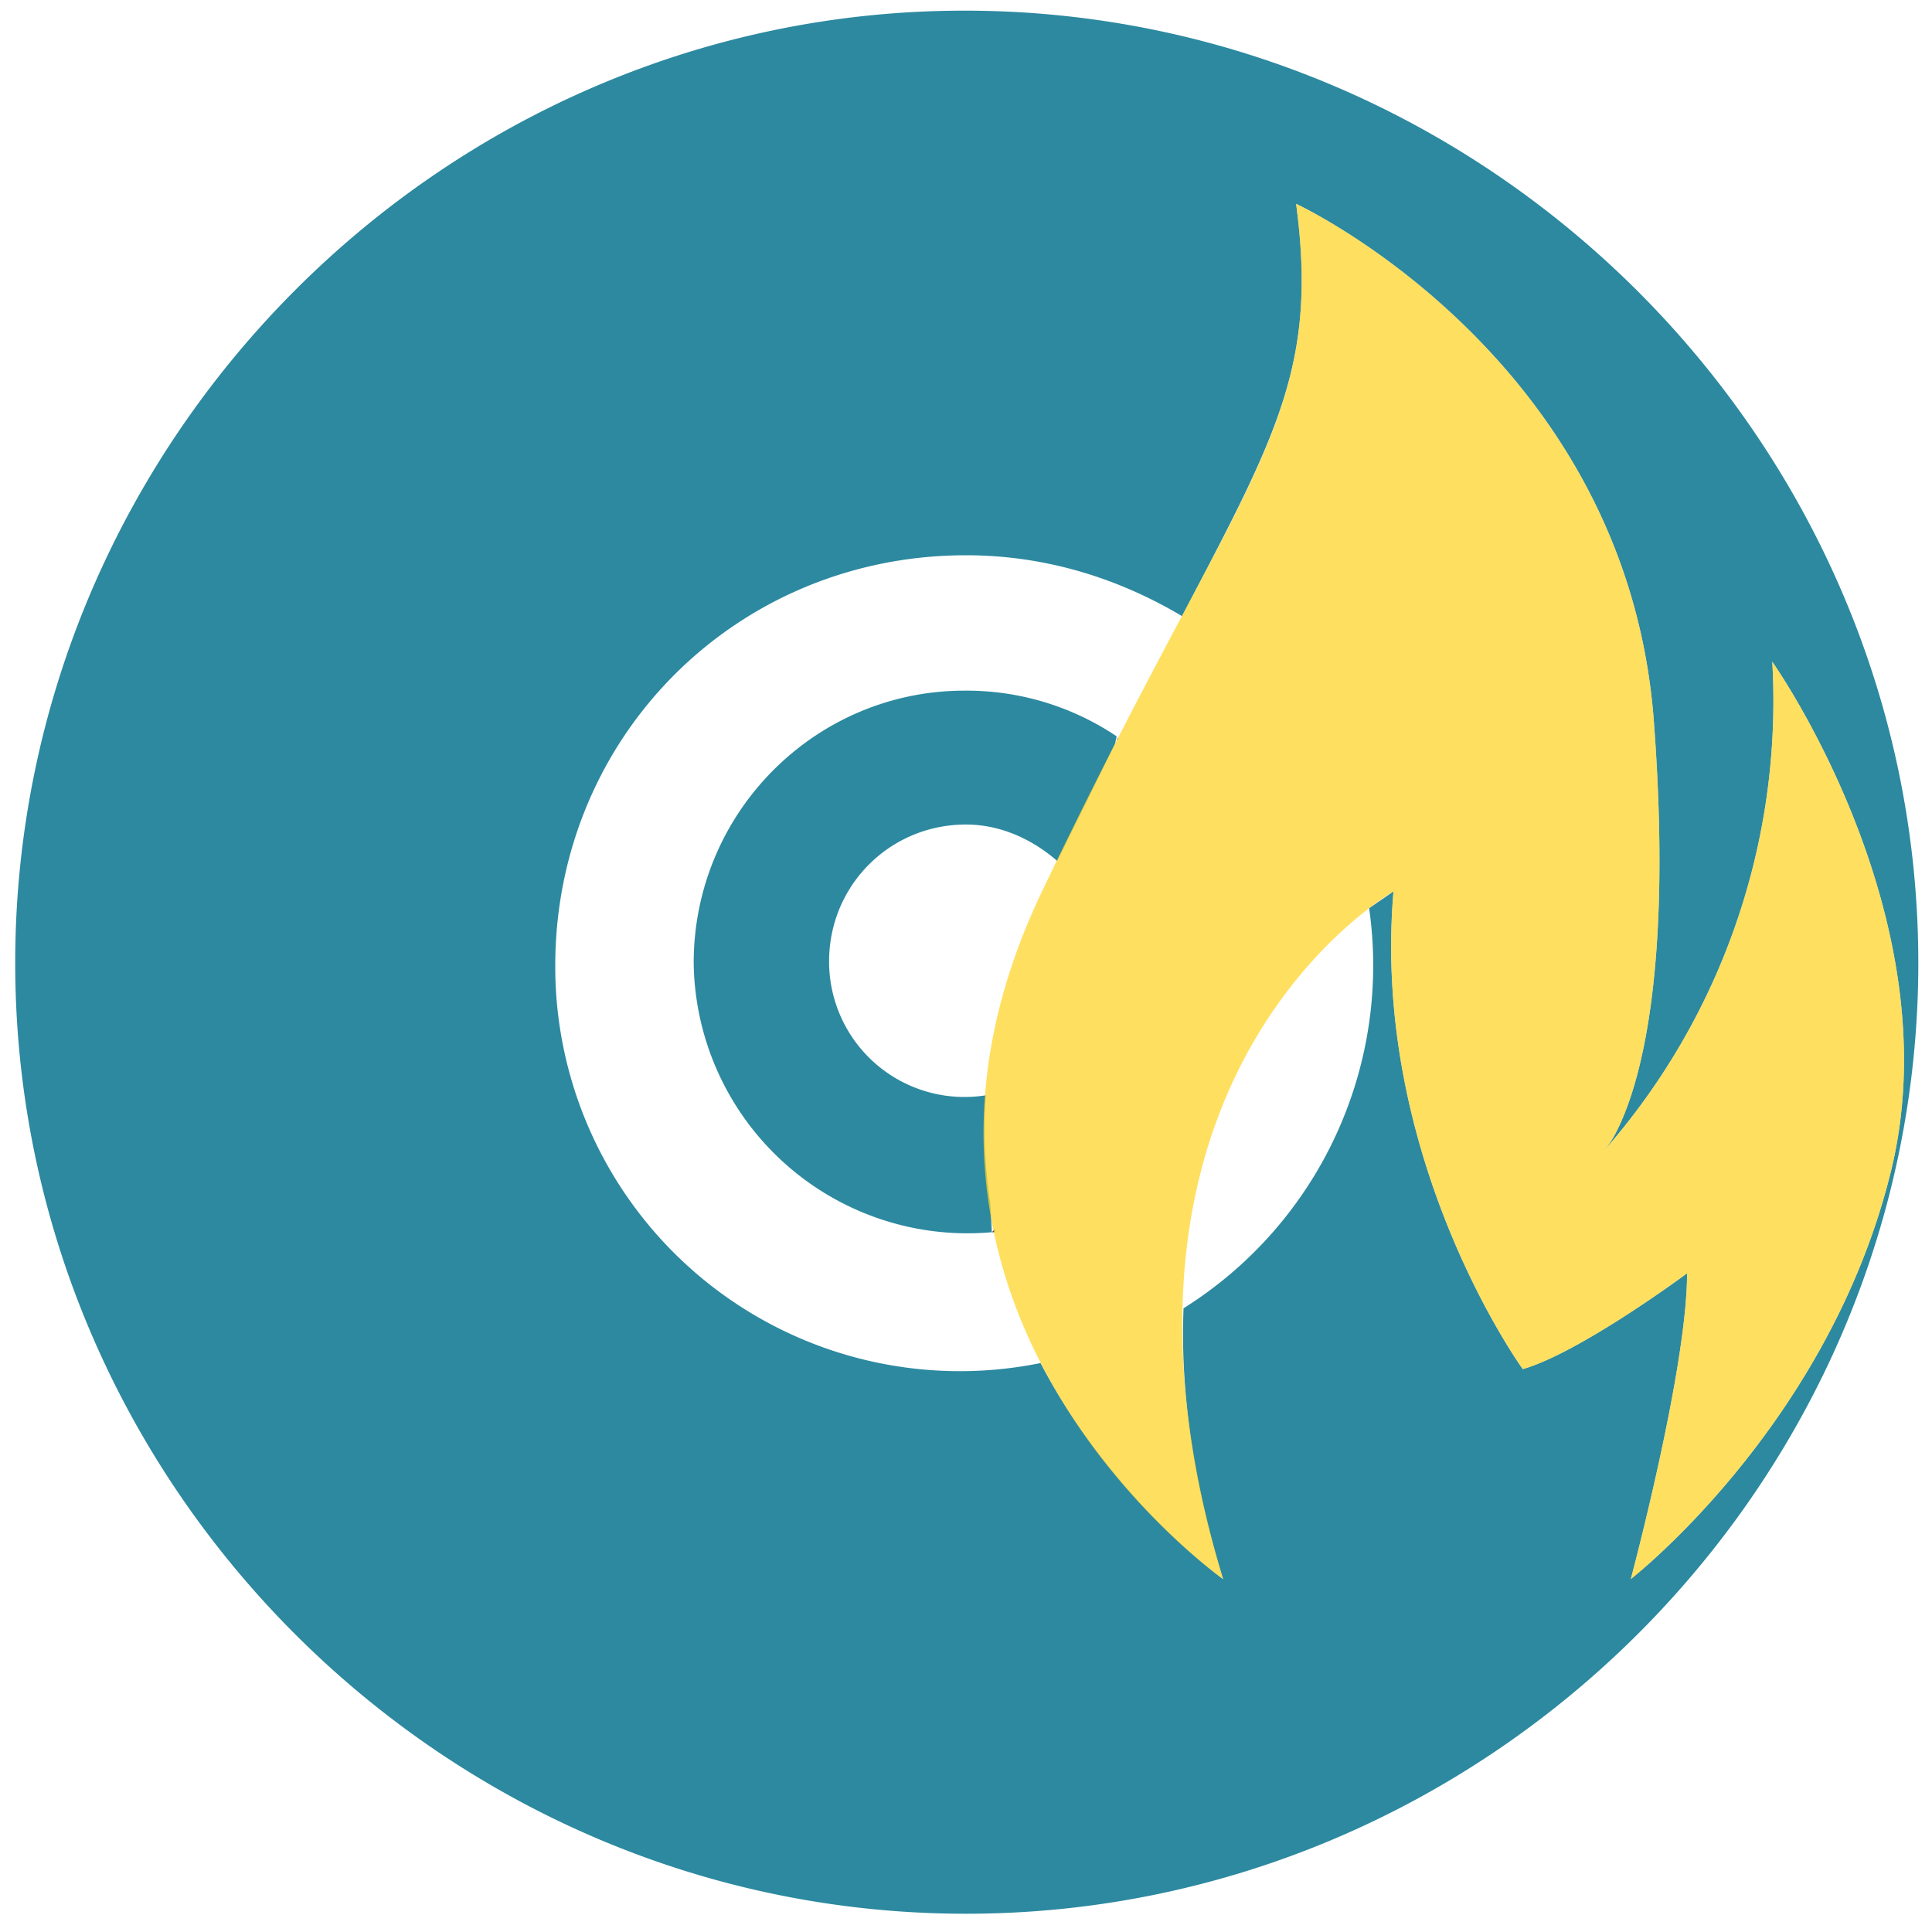 <?xml version="1.0" encoding="UTF-8" standalone="no"?>
<svg
   xmlns:dc="http://purl.org/dc/elements/1.1/"
   xmlns:cc="http://creativecommons.org/ns#"
   xmlns:rdf="http://www.w3.org/1999/02/22-rdf-syntax-ns#"
   xmlns:svg="http://www.w3.org/2000/svg"
   xmlns="http://www.w3.org/2000/svg"
   xmlns:sodipodi="http://sodipodi.sourceforge.net/DTD/sodipodi-0.dtd"
   xmlns:inkscape="http://www.inkscape.org/namespaces/inkscape"
   width="48"
   height="48"
   viewBox="0 0 12.7 12.7"
   version="1.1"
   id="svg8"
   sodipodi:docname="xfburn.svg"
   inkscape:version="0.92.4 (5da689c313, 2019-01-14)">
  <defs
     id="defs12" />
  <sodipodi:namedview
     pagecolor="#ffffff"
     bordercolor="#666666"
     borderopacity="1"
     objecttolerance="10"
     gridtolerance="10"
     guidetolerance="10"
     inkscape:pageopacity="0"
     inkscape:pageshadow="2"
     inkscape:window-width="1087"
     inkscape:window-height="480"
     id="namedview10"
     showgrid="false"
     inkscape:zoom="4.9166667"
     inkscape:cx="2.1355932"
     inkscape:cy="24"
     inkscape:window-x="0"
     inkscape:window-y="25"
     inkscape:window-maximized="0"
     inkscape:current-layer="svg8" />
  <path
     d="M 6.34,0.07 C 2.91,0.07 0.1,2.9 0.1,6.33 c 0,3.43 2.82,6.25 6.25,6.25 3.43,0 6.26,-2.82 6.26,-6.25 0,-3.43 -2.83,-6.26 -6.27,-6.26 z m 2.18,1.27 c 0,0 2.16,1 2.35,3.38 0.13,1.7 -0.1,2.43 -0.24,2.71 a 0.64,0.64 0 0 1 -0.1,0.15 4.48,4.48 0 0 0 1.12,-3.23 c 0,0 1.19,1.68 0.78,3.35 -0.41,1.67 -1.71,2.68 -1.71,2.68 0,0 0.37,-1.38 0.37,-2.01 0,0 -0.7,0.52 -1.08,0.63 0,0 -1,-1.38 -0.85,-3.14 L 9,5.97 A 2.66,2.66 0 0 1 7.78,8.6 c -0.02,0.51 0.05,1.1 0.26,1.78 0,0 -0.73,-0.52 -1.2,-1.42 A 2.66,2.66 0 0 1 3.65,6.33 c 0.01,-1.5 1.2,-2.68 2.7,-2.68 0.52,0 1,0.15 1.42,0.4 C 8.4,2.85 8.66,2.38 8.52,1.34 Z m -2.18,3.2 c -0.98,0 -1.78,0.8 -1.78,1.79 A 1.8,1.8 0 0 0 6.52,8.1 L 6.51,7.91 A 3.19,3.19 0 0 1 6.48,7.2 0.89,0.89 0 0 1 5.45,6.32 c 0,-0.5 0.4,-0.9 0.9,-0.9 0.23,0 0.44,0.1 0.6,0.24 L 7.33,4.89 7.34,4.84 a 1.77,1.77 0 0 0 -1,-0.3 z"
     font-weight="400"
     overflow="visible"
     style="color:#bebebe;font-weight:400;font-family:sans-serif;font-variant-ligatures:normal;font-variant-position:normal;font-variant-caps:normal;font-variant-numeric:normal;font-variant-alternates:normal;font-feature-settings:normal;text-indent:0;text-decoration:none;text-decoration-line:none;text-decoration-style:solid;text-decoration-color:#000000;text-transform:none;text-orientation:mixed;white-space:normal;shape-padding:0;overflow:visible;isolation:auto;mix-blend-mode:normal;fill:#2c89a0"
     id="path2"
     inkscape:connector-curvature="0" />
  <path
     d="M 6.52,8.1 H 6.54 V 8.08 m 0.8,-3.22 a 0.05,0.05 0 0 1 0.01,0 V 4.85"
     font-weight="400"
     overflow="visible"
     style="color:#bebebe;font-weight:400;font-family:sans-serif;font-variant-ligatures:normal;font-variant-position:normal;font-variant-caps:normal;font-variant-numeric:normal;font-variant-alternates:normal;font-feature-settings:normal;text-indent:0;text-decoration:none;text-decoration-line:none;text-decoration-style:solid;text-decoration-color:#000000;text-transform:none;text-orientation:mixed;white-space:normal;shape-padding:0;overflow:visible;isolation:auto;mix-blend-mode:normal;fill:#333333"
     id="path4"
     inkscape:connector-curvature="0" />
  <path
     d="m 8.52,1.34 c 0,0 2.16,1 2.35,3.38 0.13,1.7 -0.1,2.43 -0.24,2.71 a 0.64,0.64 0 0 1 -0.1,0.15 4.48,4.48 0 0 0 1.12,-3.23 c 0,0 1.19,1.68 0.78,3.35 -0.41,1.67 -1.71,2.68 -1.71,2.68 0,0 0.37,-1.38 0.37,-2.01 0,0 -0.7,0.52 -1.08,0.63 0,0 -1,-1.38 -0.85,-3.14 0,0 -2.12,1.2 -1.12,4.52 0,0 -2.5,-1.75 -1.2,-4.5 C 8.15,3.13 8.71,2.79 8.52,1.34 Z"
     id="path6"
     inkscape:connector-curvature="0"
     style="opacity:0.75;fill:#ffd42a" />
</svg>
